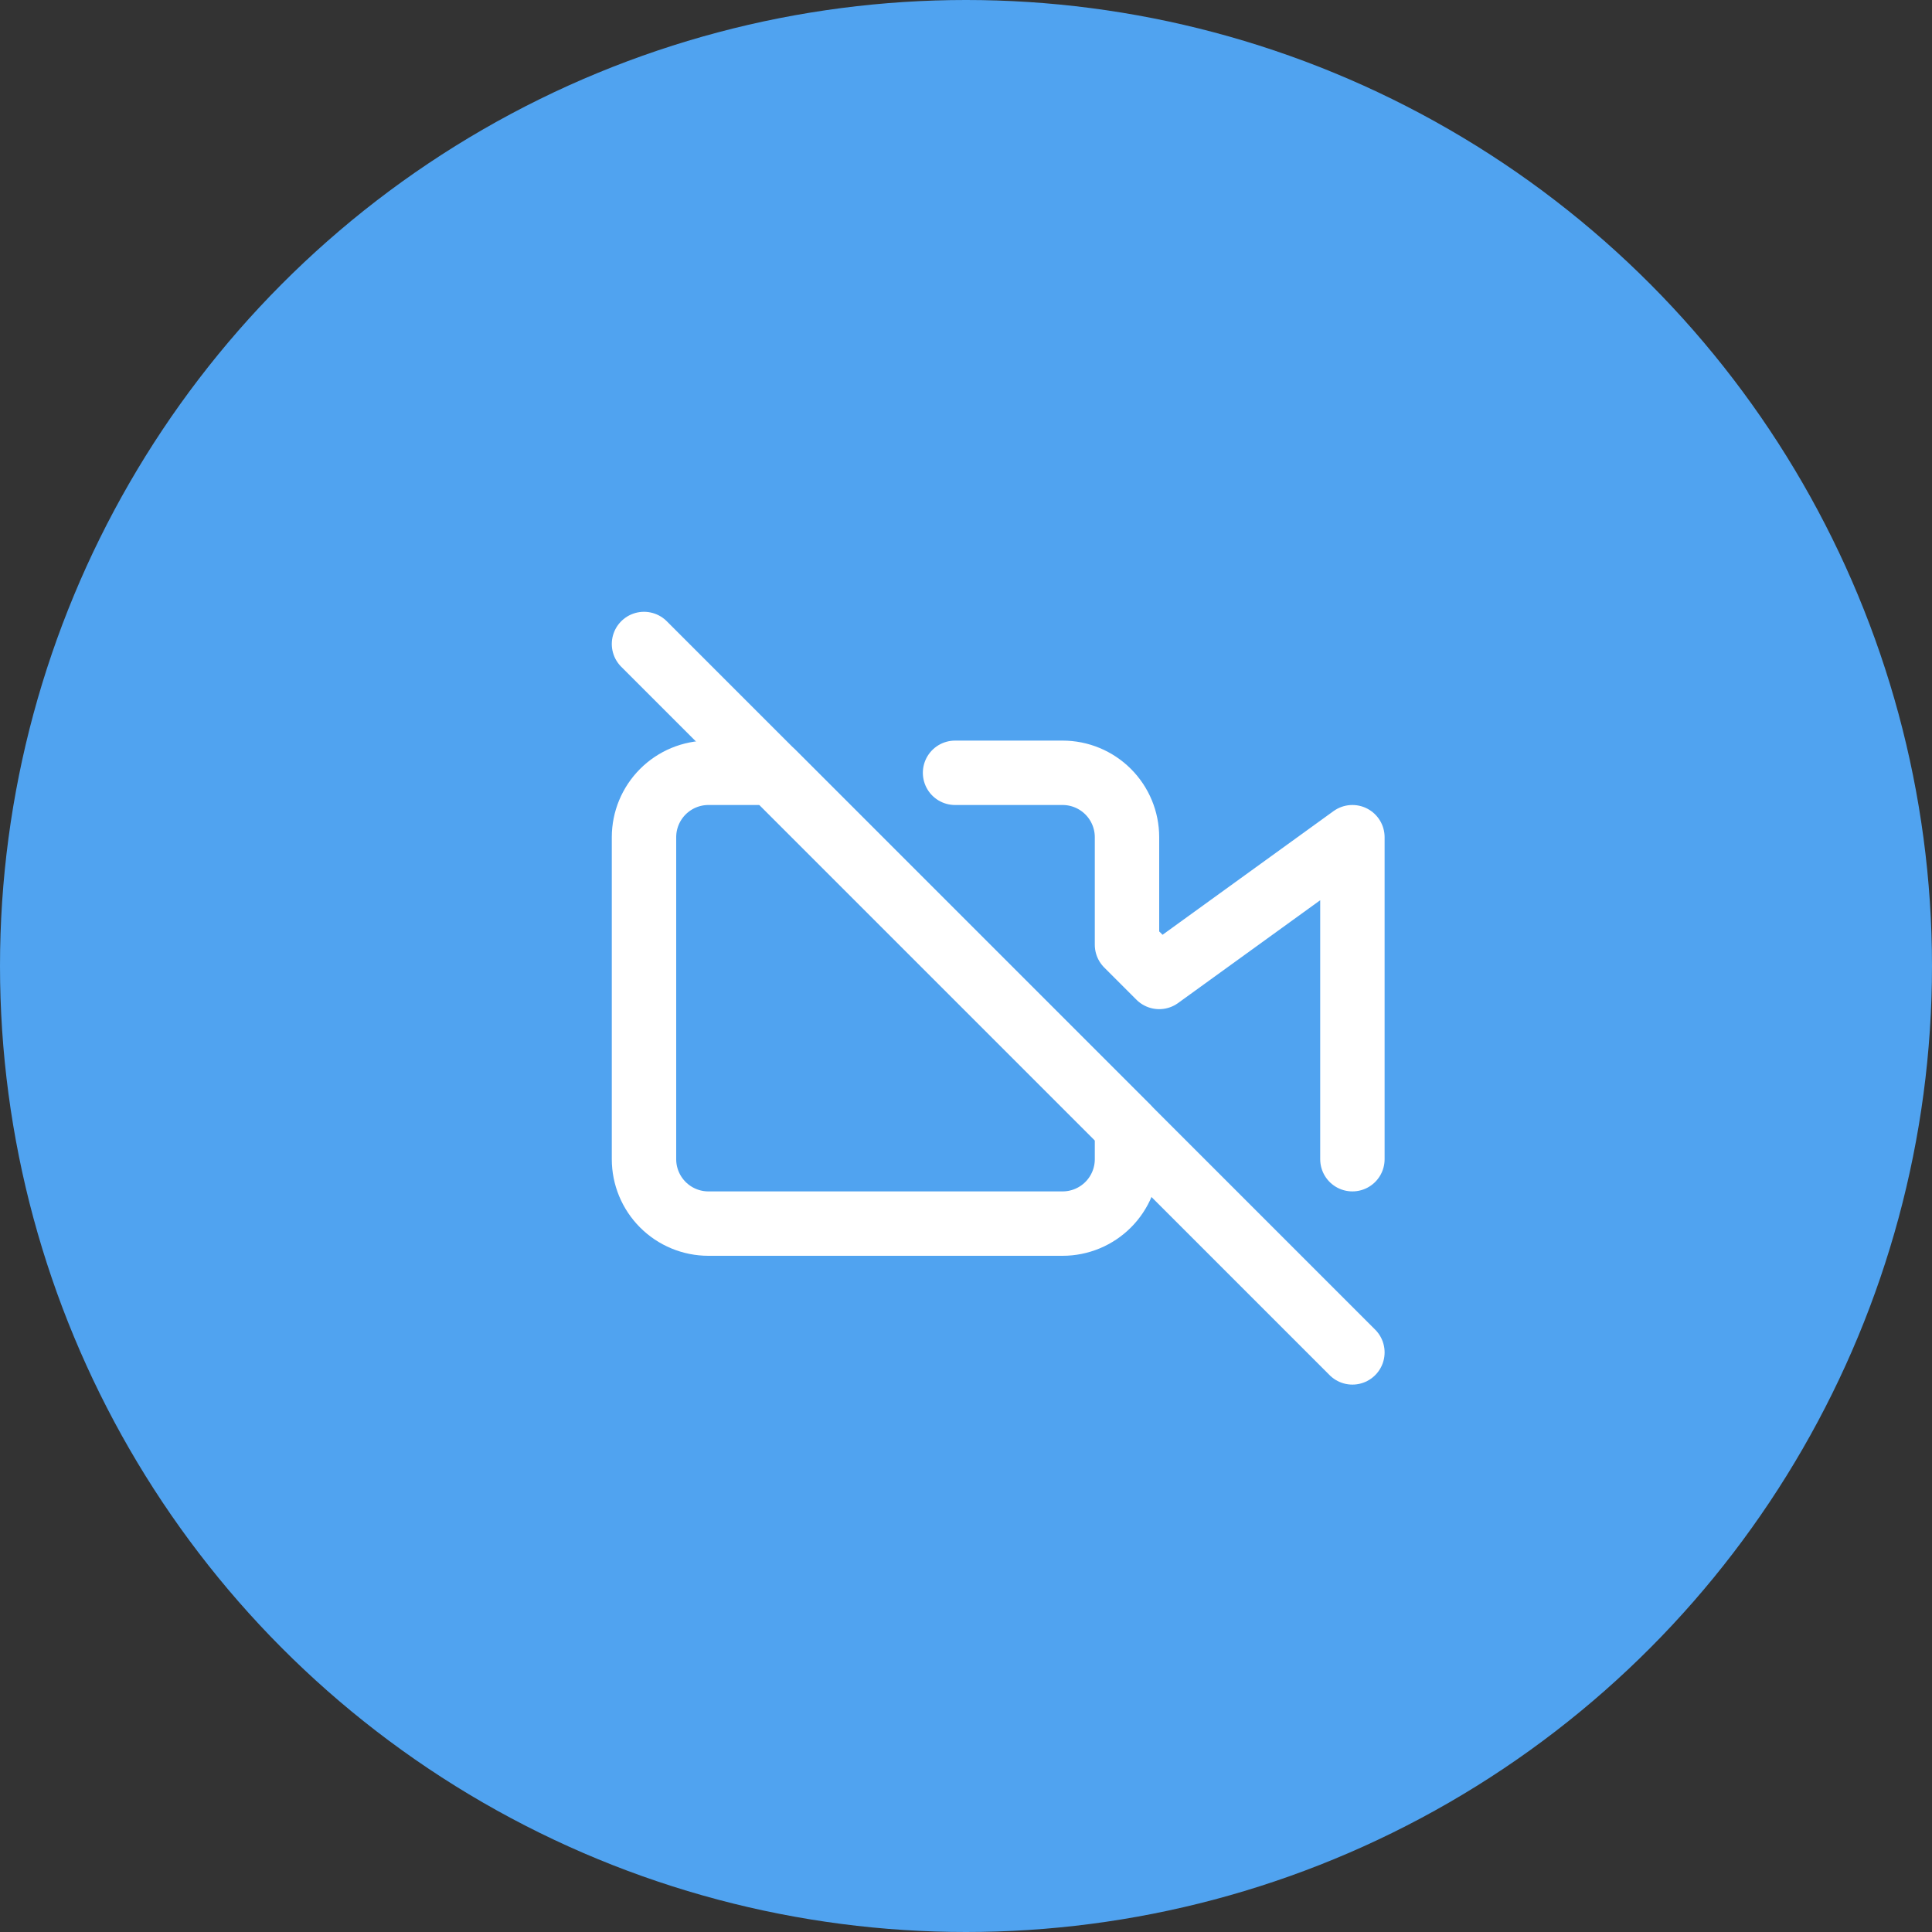<svg width="60" height="60" viewBox="0 0 60 60" fill="none" xmlns="http://www.w3.org/2000/svg">
<rect x="0" y="0" width="60" height="60" fill="#333333" stroke="none"/>
<circle cx="30" cy="30" r="30" fill="#50A3F0"/>
<path d="M29.66 24H33C33.53 24 34.039 24.211 34.414 24.586C34.789 24.961 35 25.47 35 26V29.34L36 30.34L42 26V36M35 35V36C35 36.53 34.789 37.039 34.414 37.414C34.039 37.789 33.53 38 33 38H22C21.47 38 20.961 37.789 20.586 37.414C20.211 37.039 20 36.53 20 36V26C20 25.47 20.211 24.961 20.586 24.586C20.961 24.211 21.47 24 22 24H24L35 35Z" stroke="white" stroke-width="2" stroke-linecap="round" stroke-linejoin="round"/>
<path d="M20 20L42 42" stroke="white" stroke-width="2" stroke-linecap="round" stroke-linejoin="round"/>
</svg>

